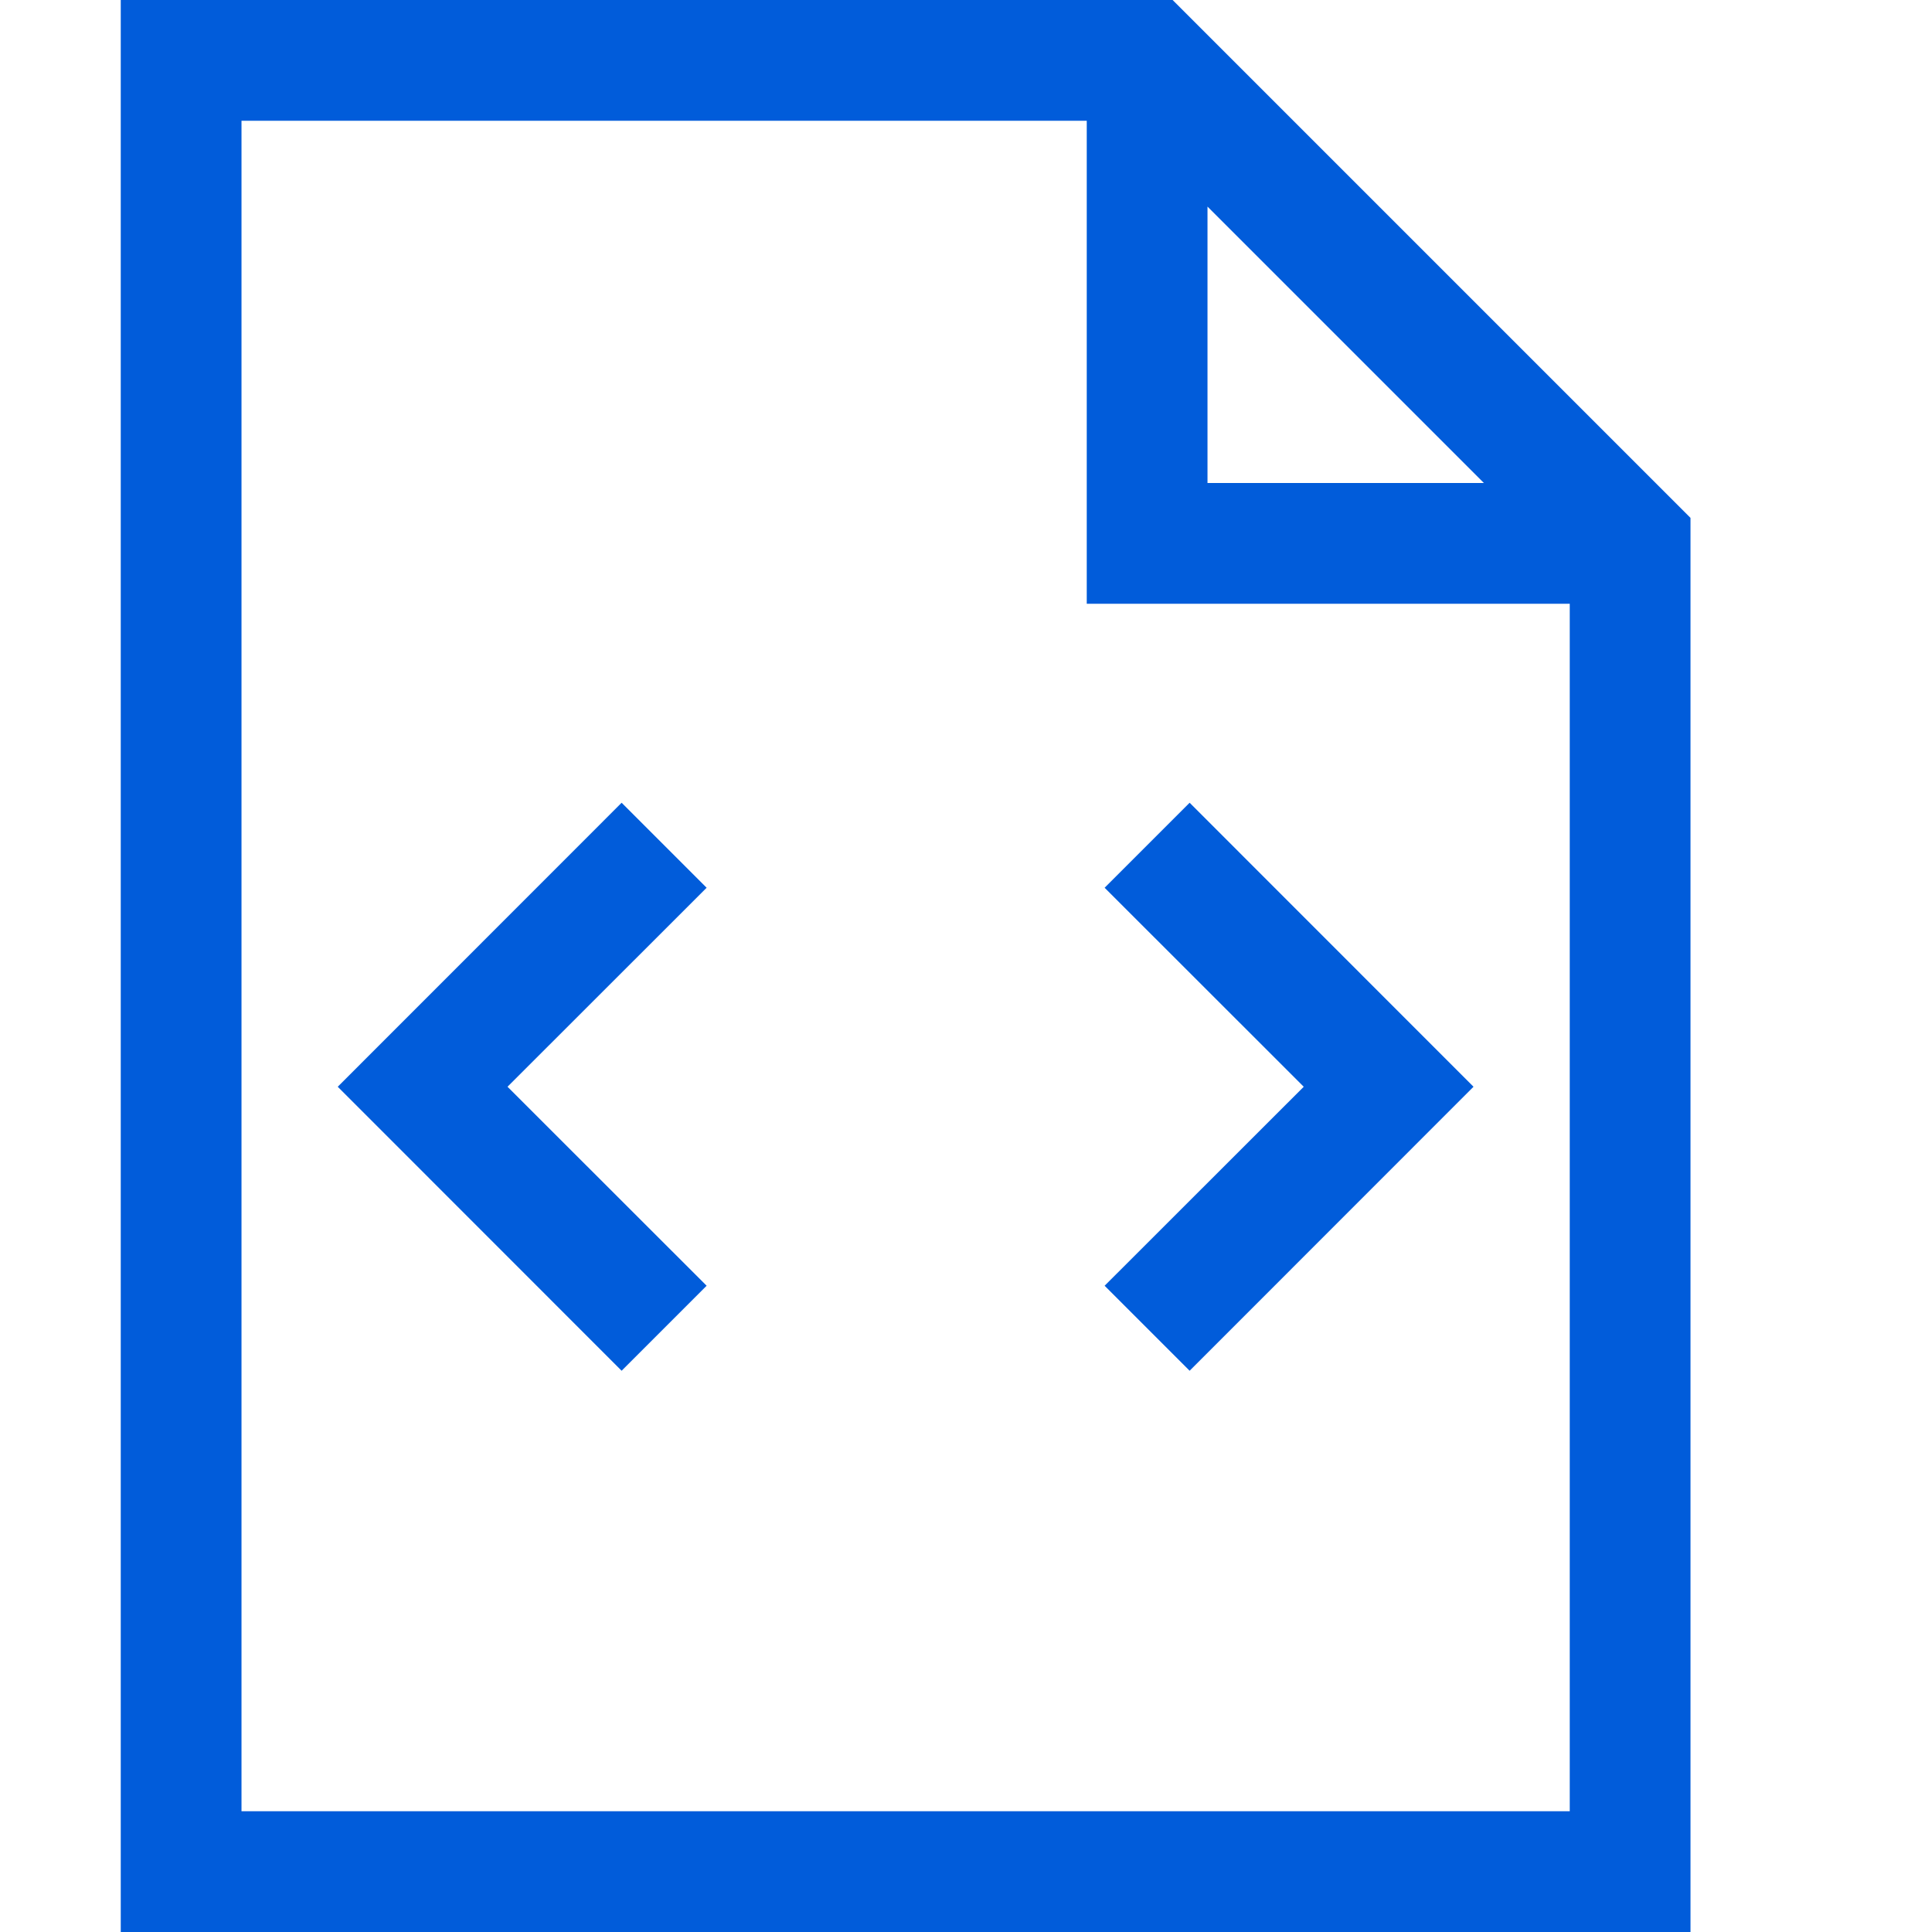 <svg xmlns="http://www.w3.org/2000/svg" width="16" height="16" fill="none" viewBox="0 0 16 16"><path fill="#015CDA" d="M14 4.289V16H1V0H9.711L14 4.289ZM10 4H12.289L10 1.711V4ZM13 15V5H9V1H2V15H13ZM5.852 7.352L4.203 9L5.852 10.648L5.148 11.352L2.797 9L5.148 6.648L5.852 7.352ZM9.852 6.648L12.203 9L9.852 11.352L9.148 10.648L10.797 9L9.148 7.352L9.852 6.648Z"/></svg>

